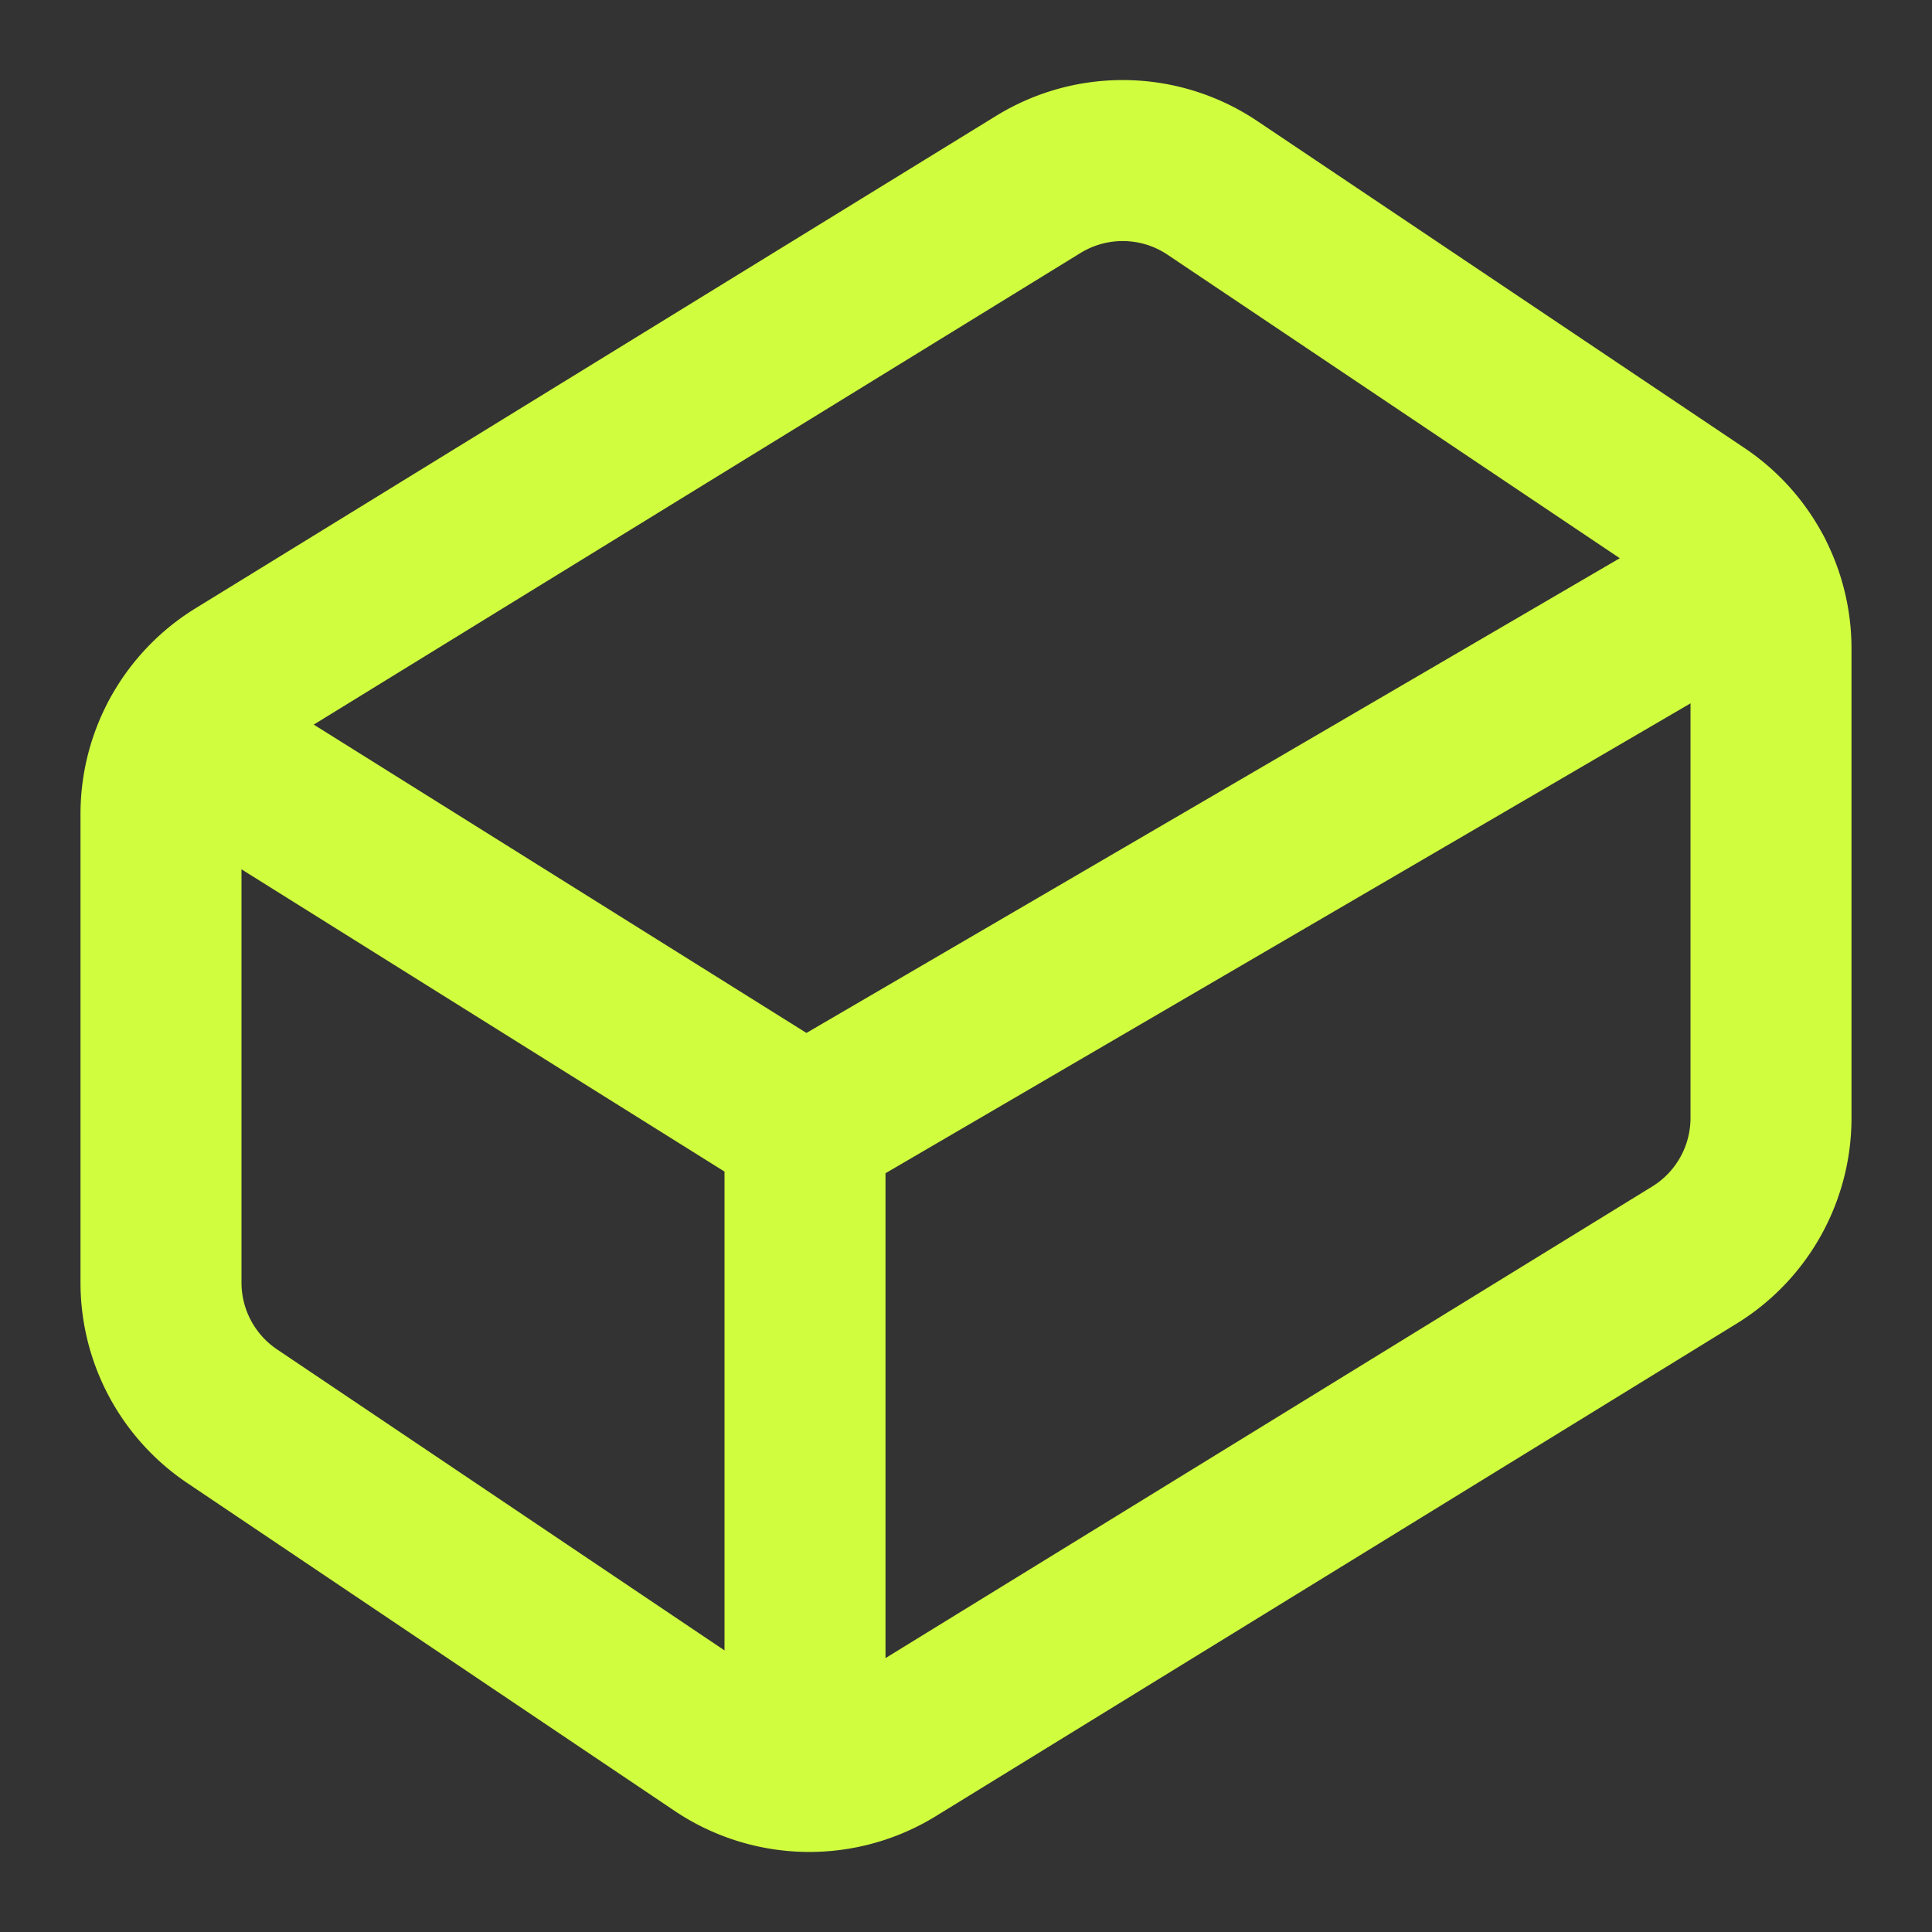<svg xmlns="http://www.w3.org/2000/svg" viewBox="0 0 24 24" fill="none" stroke="#D0FD3E" stroke-width="2" stroke-linecap="round" stroke-linejoin="round" class="lucide lucide-cuboid">
  <rect x="0" y="0" width="24" height="24" fill="#333333" stroke="none"/>
  <path d="m21.12 6.4-6.05-4.06a2 2 0 0 0-2.17-.05L2.95 8.41a2 2 0 0 0-.95 1.7v5.82a2 2 0 0 0 .88 1.66l6.05 4.07a2 2 0 0 0 2.17.05l9.95-6.12a2 2 0 0 0 .95-1.7V8.06a2 2 0 0 0-.88-1.66Z"/>
  <path d="M10 22v-8L2.25 9.15"/>
  <path d="m10 14 11.77-6.87"/>
</svg>